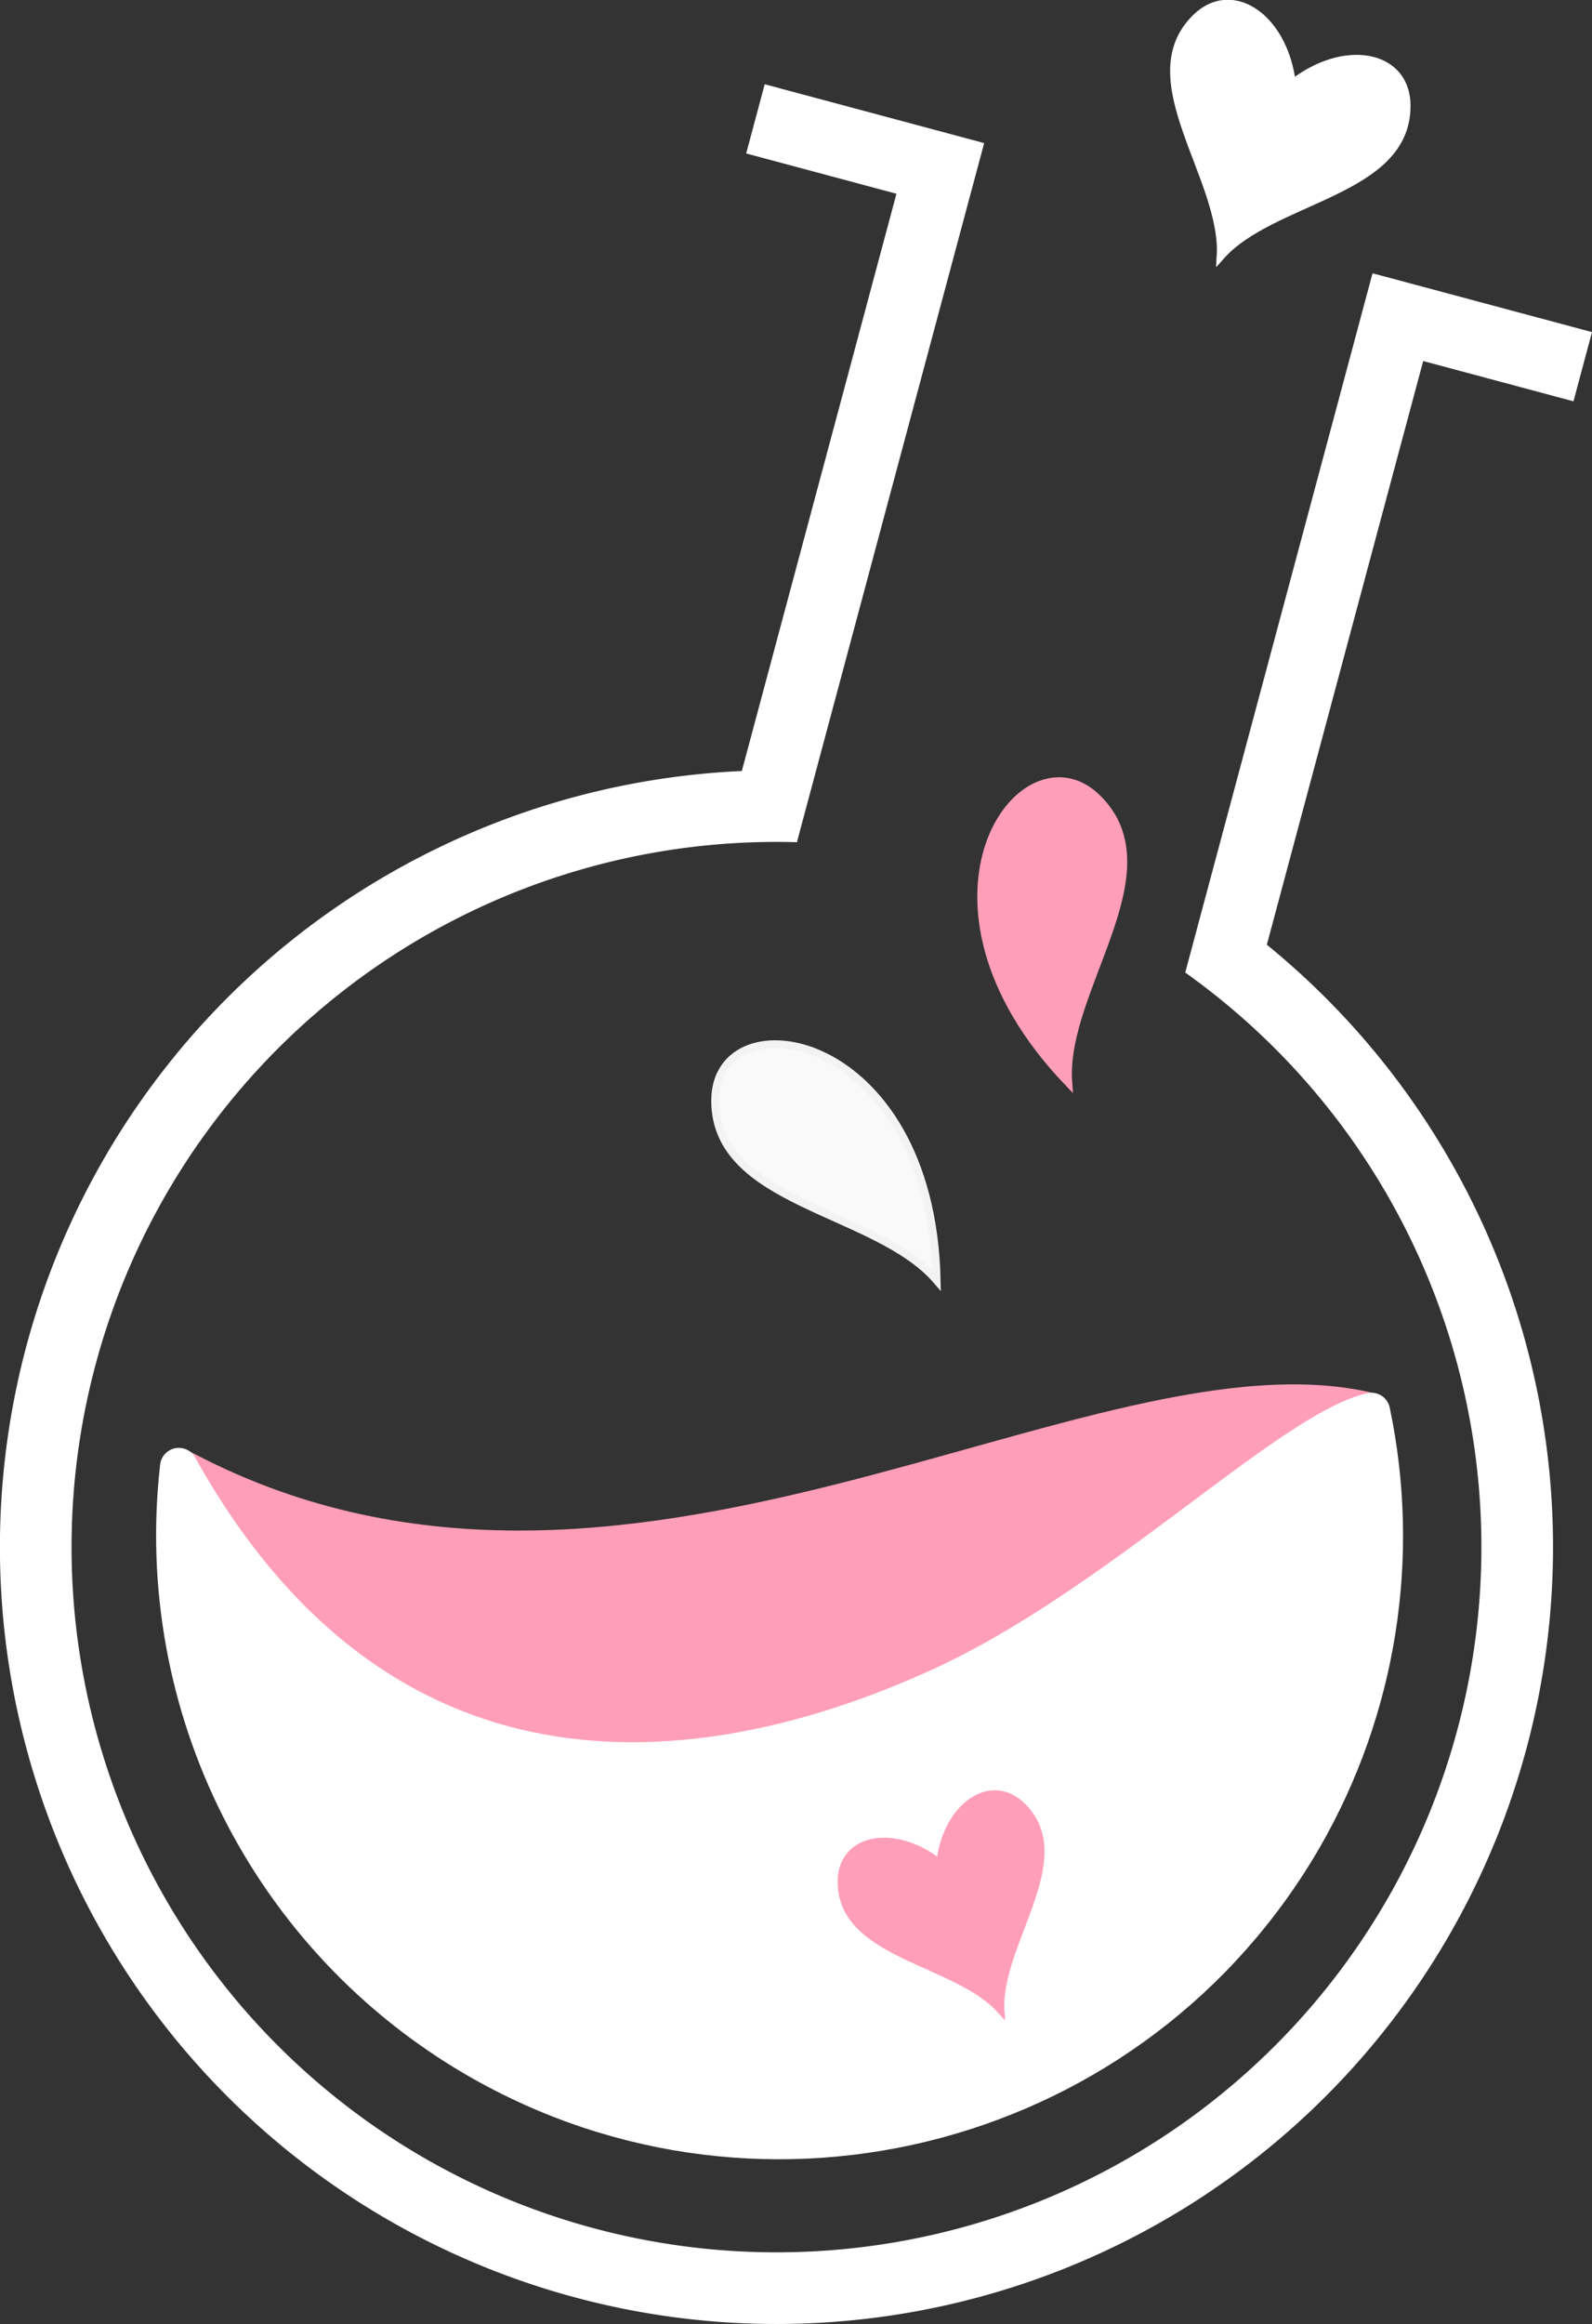 <?xml version="1.0" encoding="UTF-8" standalone="no"?>
<!-- Created with Inkscape (http://www.inkscape.org/) -->

<svg
   xmlns:dc="http://purl.org/dc/elements/1.1/"
   xmlns:cc="http://creativecommons.org/ns#"
   xmlns:rdf="http://www.w3.org/1999/02/22-rdf-syntax-ns#"
   xmlns:svg="http://www.w3.org/2000/svg"
   xmlns="http://www.w3.org/2000/svg"
   xmlns:sodipodi="http://sodipodi.sourceforge.net/DTD/sodipodi-0.dtd"
   xmlns:inkscape="http://www.inkscape.org/namespaces/inkscape"
   width="21.116mm"
   height="30.814mm"
   viewBox="0 0 21.116 30.814"
   version="1.1"
   id="svg1026"
   inkscape:version="0.92.4 (5da689c313, 2019-01-14)"
   sodipodi:docname="logo.svg">
  <rect x="0" y="0" width="21.116" height="30.814" fill="#333333" stroke="none"/>
  <defs
     id="defs1020" />
  <sodipodi:namedview
     id="base"
     pagecolor="#ffffff"
     bordercolor="#666666"
     borderopacity="1.0"
     inkscape:pageopacity="0.0"
     inkscape:pageshadow="2"
     inkscape:zoom="1.4"
     inkscape:cx="-176.55496"
     inkscape:cy="0.34598944"
     inkscape:document-units="mm"
     inkscape:current-layer="layer1"
     showgrid="false"
     fit-margin-top="0"
     fit-margin-left="0"
     fit-margin-right="0"
     fit-margin-bottom="0"
     inkscape:window-width="1920"
     inkscape:window-height="1027"
     inkscape:window-x="-8"
     inkscape:window-y="-8"
     inkscape:window-maximized="1" />
  <g
     inkscape:label="Layer 1"
     inkscape:groupmode="layer"
     id="layer1"
     transform="translate(-69.573,-63.123)">
    <g
       id="g952"
       transform="translate(97.087,-269.531)">
      <path
         sodipodi:nodetypes="ccccc"
         inkscape:connector-curvature="0"
         id="path1171-8-45-5-0-0"
         d="m -25.069,351.884 c 5.81,3.152 12.02,-1.661 15.797,-0.732 l -2.709,4.684 c -3.458,0.026 -6.917,0.684 -10.375,-0.221 z"
         style="fill:#ff9eb8;fill-opacity:1;stroke:#ff9eb8;stroke-width:0.044px;stroke-linecap:butt;stroke-linejoin:miter;stroke-opacity:1" />
      <path
         sodipodi:nodetypes="cscccc"
         inkscape:connector-curvature="0"
         id="path966-6-6-4-3-8-9"
         d="m -9.325,351.368 c -1.101,0.259 -3.392,2.591 -5.736,3.655 -3.565,1.619 -7.558,1.598 -10.082,-2.924 -0.362,3.173 1.19,6.258 3.954,7.858 3.84,2.217 8.75,0.901 10.968,-2.939 0.983,-1.709 1.302,-3.721 0.897,-5.65 z"
         style="opacity:1;fill:#ffffff;fill-opacity:1;fill-rule:nonzero;stroke:#ffffff;stroke-width:0.497;stroke-linejoin:round;stroke-miterlimit:4;stroke-dasharray:none;stroke-dashoffset:0;stroke-opacity:1" />
      <path
         transform="rotate(-54.546)"
         sodipodi:open="true"
         d="m -287.843,190.831 a 9.825,9.825 0 0 1 -8.381,9.718 9.825,9.825 0 0 1 -10.845,-6.862 9.825,9.825 0 0 1 5.194,-11.735 9.825,9.825 0 0 1 12.371,3.413"
         sodipodi:end="5.693264"
         sodipodi:start="0"
         sodipodi:ry="9.8250895"
         sodipodi:rx="9.8250895"
         sodipodi:cy="190.83107"
         sodipodi:cx="-297.66821"
         sodipodi:type="arc"
         id="path947-0-5-6-6-9-5-9"
         style="opacity:1;fill:none;fill-opacity:1;fill-rule:nonzero;stroke:#ffffff;stroke-width:0.95;stroke-linejoin:round;stroke-miterlimit:4;stroke-dasharray:none;stroke-dashoffset:0;stroke-opacity:1" />
      <path
         inkscape:connector-curvature="0"
         id="path949-29-1-2-79-3-6-2"
         d="m -17.403,343.698 2.361,-8.811 -2.452,-0.657"
         style="fill:none;fill-opacity:1;stroke:#ffffff;stroke-width:0.95;stroke-linecap:butt;stroke-linejoin:miter;stroke-miterlimit:4;stroke-dasharray:none;stroke-opacity:1" />
      <path
         inkscape:connector-curvature="0"
         id="path949-2-4-7-8-1-7-5-6"
         d="m -11.334,345.67 2.361,-8.811 2.452,0.657"
         style="fill:none;fill-opacity:1;stroke:#ffffff;stroke-width:0.95;stroke-linecap:butt;stroke-linejoin:miter;stroke-miterlimit:4;stroke-dasharray:none;stroke-opacity:1" />
      <g
         transform="matrix(0.281,0,0,0.281,31.064,306.958)"
         style="fill:#ff9eb8;fill-opacity:1;stroke:#ff9eb8;stroke-opacity:1"
         id="g944-2-4-2-3-6-63-9-6">
        <path
           style="fill:#ff9eb8;fill-opacity:1;stroke:#ff9eb8;stroke-width:0.265px;stroke-linecap:butt;stroke-linejoin:miter;stroke-opacity:1"
           d="m -168.79,180.204 c 0.021,-3.59 7.417,-2.476 7.607,6.189 -2.091,-2.427 -7.628,-2.6 -7.607,-6.189 z"
           id="path877-7-4-6-3-7-1-01-3-8-0"
           inkscape:connector-curvature="0"
           sodipodi:nodetypes="zcz" />
        <path
           style="fill:#ff9eb8;fill-opacity:1;stroke:#ff9eb8;stroke-width:0.265px;stroke-linecap:butt;stroke-linejoin:miter;stroke-opacity:1"
           d="m -160.181,176.638 c -2.553,-2.523 -6.995,3.494 -1.002,9.755 -0.237,-3.195 3.555,-7.232 1.002,-9.755 z"
           id="path877-2-8-6-9-1-0-75-7-0-2-4"
           inkscape:connector-curvature="0"
           sodipodi:nodetypes="zcz" />
      </g>
      <path
         sodipodi:nodetypes="zcz"
         inkscape:connector-curvature="0"
         id="path877-0-3-2-4-6-0-4-6"
         d="m -18.029,347.239 c 0.008,-1.387 2.867,-0.957 2.94,2.392 -0.808,-0.938 -2.948,-1.005 -2.94,-2.392 z"
         style="fill:#f9f9f9;fill-opacity:1;stroke:#f3f3f3;stroke-width:0.102px;stroke-linecap:butt;stroke-linejoin:miter;stroke-opacity:1" />
      <path
         sodipodi:nodetypes="zcz"
         inkscape:connector-curvature="0"
         id="path877-2-7-9-3-8-3-6-4-3"
         d="m -12.957,343.238 c -0.987,-0.975 -2.704,1.35 -0.387,3.771 -0.091,-1.235 1.374,-2.795 0.387,-3.771 z"
         style="fill:#ff9eb8;fill-opacity:1;stroke:#ff9eb8;stroke-width:0.102px;stroke-linecap:butt;stroke-linejoin:miter;stroke-opacity:1" />
      <g
         transform="matrix(0.231,0.231,-0.231,0.231,68.957,330.25)"
         style="fill:#ffffff;fill-opacity:1;stroke:#ffffff;stroke-opacity:1"
         id="g944-2-4-2-7-8-6-1-5-5">
        <path
           style="fill:#ffffff;fill-opacity:1;stroke:#ffffff;stroke-width:0.265px;stroke-linecap:butt;stroke-linejoin:miter;stroke-opacity:1"
           d="m -168.79,180.204 c 0.021,-3.59 7.417,-2.476 7.607,6.189 -2.091,-2.427 -7.628,-2.6 -7.607,-6.189 z"
           id="path877-7-4-6-3-7-9-4-82-1-8-0"
           inkscape:connector-curvature="0"
           sodipodi:nodetypes="zcz" />
        <path
           style="fill:#ffffff;fill-opacity:1;stroke:#ffffff;stroke-width:0.265px;stroke-linecap:butt;stroke-linejoin:miter;stroke-opacity:1"
           d="m -160.181,176.638 c -2.553,-2.523 -6.995,3.494 -1.002,9.755 -0.237,-3.195 3.555,-7.232 1.002,-9.755 z"
           id="path877-2-8-6-9-1-0-7-5-1-0-8-9"
           inkscape:connector-curvature="0"
           sodipodi:nodetypes="zcz" />
      </g>
    </g>
  </g>
</svg>
